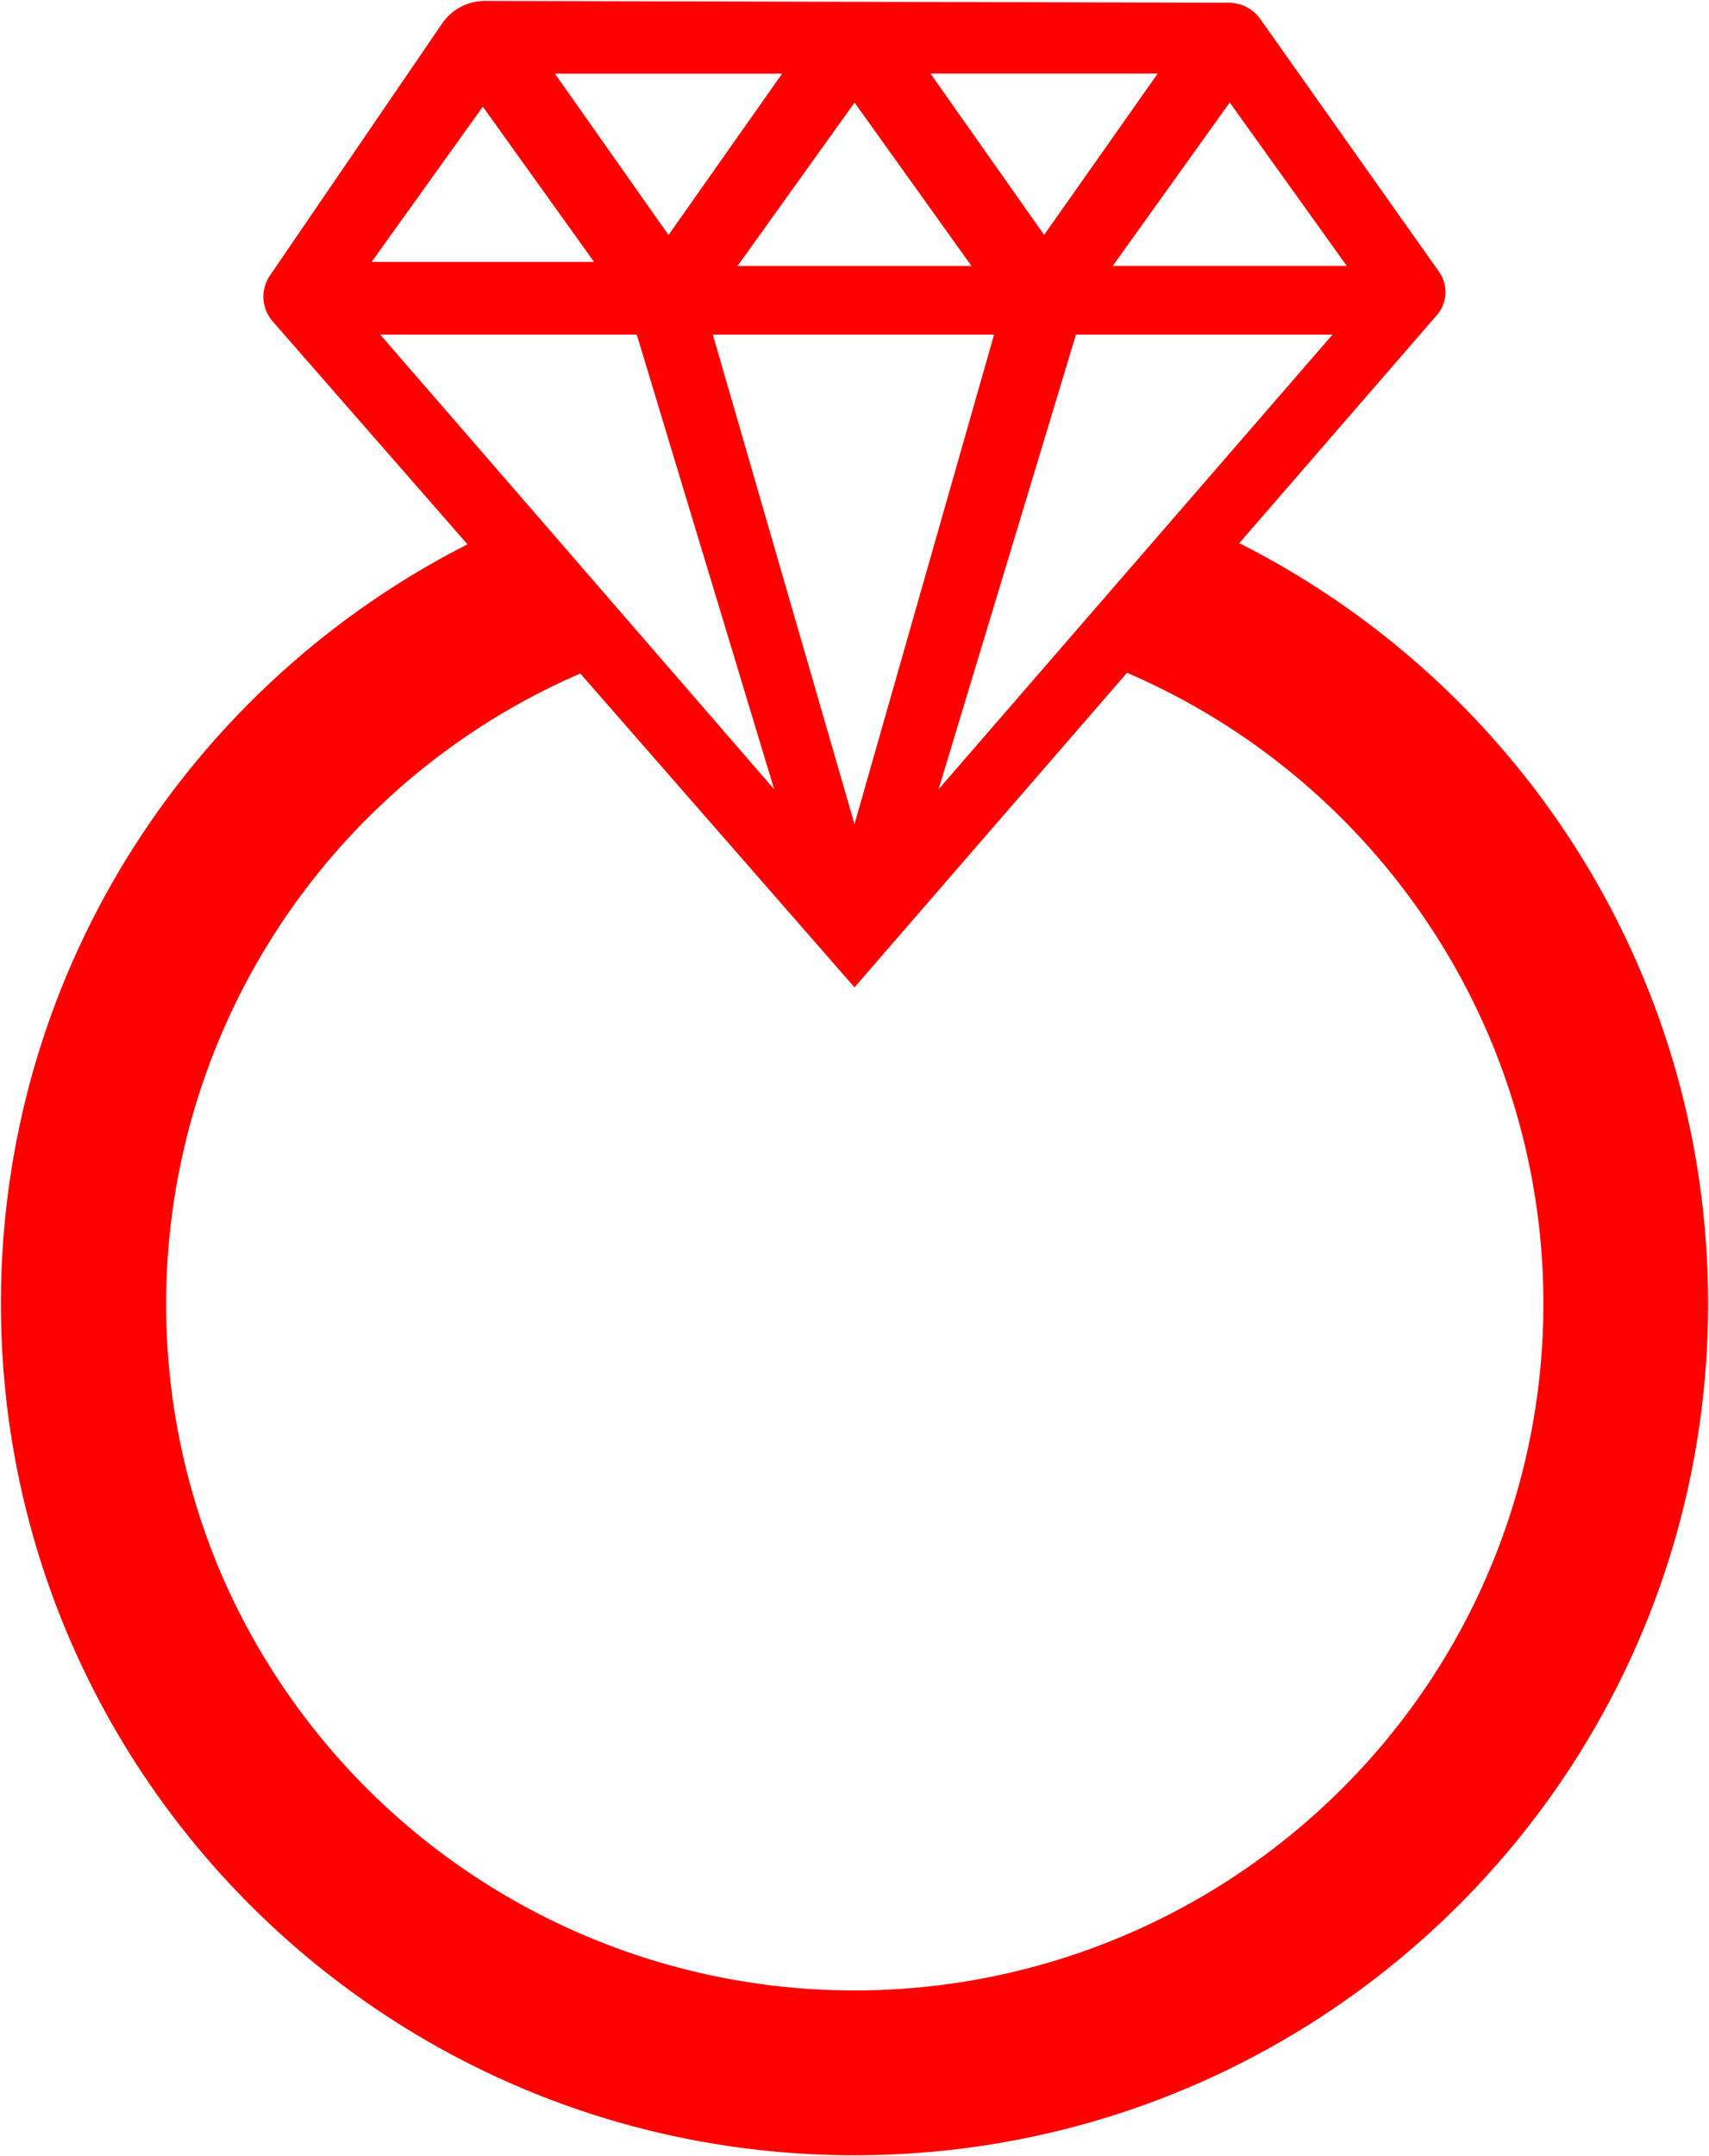 <svg id="Layer_2" data-name="Layer 2"
    xmlns="http://www.w3.org/2000/svg" viewBox="0 0 932.67 1176" fill="red">
    <defs>
        <!-- <style>.cls-1{fill:#231f20;stroke:#231f20;stroke-miterlimit:10;}</style> -->
    </defs>
    <title>5</title>
    <path class="cls-1" d="M833.81,458.26,941.68,333.83a19.11,19.11,0,0,0,1.16-23.57L845.32,172.43a21.14,21.14,0,0,0-17.26-8.93l-405.9-1a28.34,28.34,0,0,0-23.57,12.61L304.71,312.43a20.52,20.52,0,0,0,1.63,24.89L412.62,458.89C261.5,535.67,158,692.28,158,873c0,256.54,208.56,464.5,465.83,464.5s465.84-208,465.84-464.5C1089.67,691.79,985.6,534.81,833.81,458.26Zm-34.23-15.57-63.17,72.87-66.7,76.94,26.35-87.12,26.15-86.5h0l22.49-74.38h140ZM566.06,412,546.5,344.5H700l-19.24,67.44-25.07,87.88L623.83,611.5,591.5,499.86Zm262.56-194.1,63.86,89.12H764.76Zm-39.31-15.77-62,88-62-88ZM687.67,307.06H560l63.86-89.12ZM584.33,202.17l-62,88-62-88ZM421,220.17l60.67,84.66H360.33ZM365,344.5H505l22.37,74L553.54,505,580,592.5l-67.14-77.45-63.26-73Zm524.68,793.22a376.48,376.48,0,0,1-612.22-119.06A374.82,374.82,0,0,1,474.2,529.34L623.83,700.5,772.55,528.94A376.77,376.77,0,0,1,970.2,727.34a373.26,373.26,0,0,1-80.52,410.38Z" transform="translate(-157.5 -162)"/>
</svg>